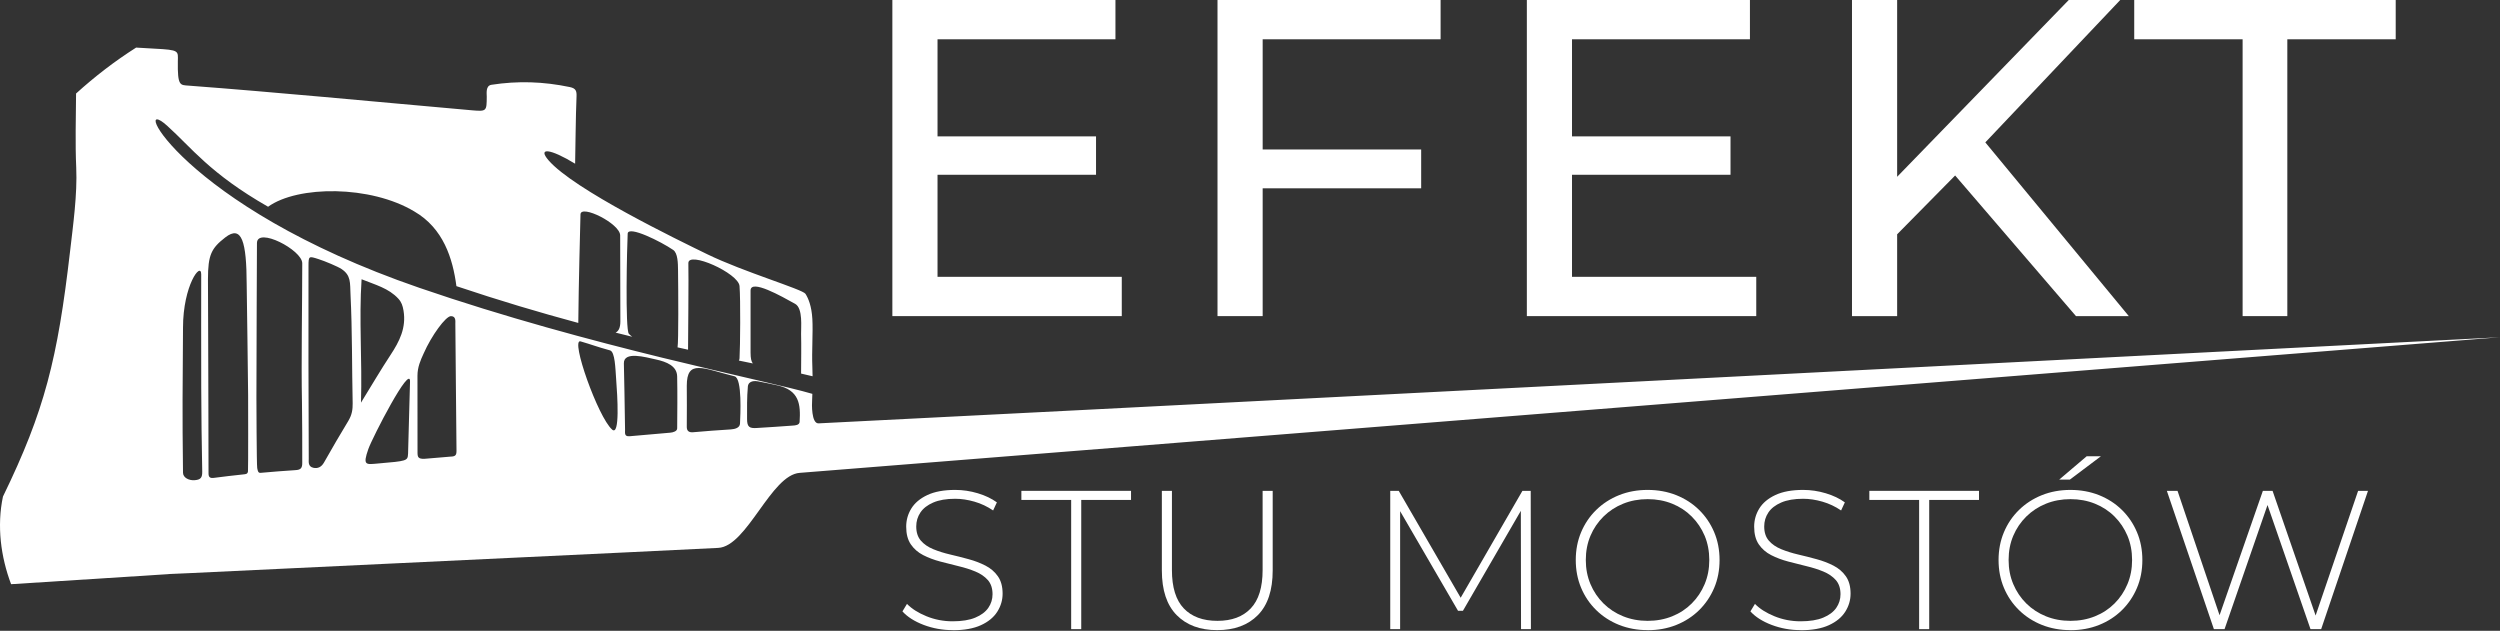 <svg width="1181" height="298" viewBox="0 0 1181 298" fill="none" xmlns="http://www.w3.org/2000/svg">
<rect x="0" y="0" width="1181" height="298" fill="#333333" stroke="none"/>
<path d="M386.608 199.998C383.275 199.998 383.501 190.825 383.648 189.038C383.675 188.625 383.728 187.531 383.755 186.052C361.515 179.518 279.063 163.838 197.997 135.932C85.159 97.079 60.799 43.107 78.919 59.36C90.412 69.68 99.052 81.893 126.638 97.666C140.718 87.546 175.091 87.493 195.704 99.879C209.45 107.839 213.89 122.119 215.61 135.172C235.863 141.985 255.183 147.705 273.183 152.559C273.343 134.292 274.089 106.839 274.223 101.279C274.343 96.413 292.969 105.613 292.969 111.213C292.969 121.452 293.049 145.425 293.062 151.812C293.062 154.825 292.236 156.425 290.809 157.132C293.462 157.799 296.076 158.439 298.662 159.079C298.076 158.652 297.529 158.185 297.076 157.692C295.302 155.732 296.196 116.386 296.516 110.373C296.729 106.373 312.342 114.173 318.009 118.066C320.222 119.586 320.262 124.426 320.302 127.519C320.435 137.972 320.569 161.119 320.075 164.092C321.755 164.465 323.395 164.838 325.035 165.198C325.035 162.959 325.369 129.359 325.182 124.359C324.955 118.346 348.875 129.026 349.355 135.132C349.862 141.585 349.688 163.625 349.355 169.278C349.328 169.692 349.222 170.038 349.048 170.332C351.315 170.798 353.502 171.252 355.635 171.692C354.902 170.758 354.568 169.212 354.568 166.532C354.568 156.172 354.568 141.425 354.568 137.239C354.568 131.652 369.248 139.999 375.635 143.545C379.408 145.652 378.341 154.745 378.435 157.759C378.581 162.865 378.461 171.025 378.435 176.478C380.395 176.918 382.195 177.332 383.861 177.745C383.848 176.185 383.821 174.652 383.755 173.292C383.435 165.825 384.115 156.932 383.755 150.665C383.408 144.599 381.861 140.919 380.501 138.799C379.141 136.666 351.182 128.412 334.169 120.132C320.342 113.399 270.996 89.546 259.09 75.68C253.863 69.587 259.823 70.106 271.689 77.333C271.809 72.173 271.969 54.187 272.356 45.587C272.463 43.027 272.076 41.733 269.209 41.133C256.636 38.507 244.637 38.134 232.157 40.054C229.317 40.494 229.957 44.2 229.943 45.68C229.89 52.493 229.917 52.707 222.957 52.107C199.624 50.08 176.317 47.853 152.998 45.8C131.705 43.92 110.412 42.053 89.092 40.453C85.092 40.147 83.839 40.72 84.012 28.96C84.092 24.027 84.865 23.587 72.999 22.987C70.226 22.854 67.172 22.667 64.306 22.48C54.133 28.947 44.826 36.12 35.933 44.173C35.853 55.88 35.493 67.587 36.013 79.266C36.559 91.84 34.546 106.213 33.093 118.772C27.213 169.492 21.08 194.145 1.4 234.571C-1.56 248.491 0.387 263.104 5.24 275.97L79.346 271.237C79.612 271.21 79.865 271.17 80.172 271.157C83.225 271.024 86.265 270.89 89.319 270.757L294.889 260.984C309.689 260.277 324.502 259.57 339.302 258.824C352.968 258.13 364.208 224.198 377.875 223.371C378.741 223.318 1180.93 159.319 1180.93 159.319C1180.93 159.319 389.994 199.998 386.621 199.998H386.608ZM92.012 226.851C89.279 227.064 86.519 225.691 86.452 223.371C86.079 194.238 86.279 182.785 86.452 154.825C86.452 134.746 95.052 123.386 95.052 129.626C95.052 141.905 94.999 163.545 95.065 182.878C95.119 196.171 95.265 209.465 95.532 222.744C95.585 225.478 94.932 226.611 92.012 226.838V226.851ZM117.132 222.758C116.958 224.011 115.918 223.998 114.985 224.104C110.305 224.638 105.625 225.104 100.959 225.758C98.279 226.131 98.519 224.304 98.505 222.798C98.452 211.051 98.439 172.692 98.385 172.692C98.385 157.132 98.252 147.479 98.239 131.919C98.239 120.292 99.892 117.252 106.385 112.186C114.278 106.026 116.465 114.306 116.532 134.266C116.812 156.532 116.998 164.385 117.212 186.652C117.225 188.545 117.292 221.638 117.145 222.758H117.132ZM142.651 190.211C142.785 201.105 142.785 207.891 142.785 218.464C142.838 221.118 142.118 221.944 139.571 222.091C134.078 222.411 128.598 222.904 123.118 223.371C121.985 223.464 121.798 222.638 121.505 221.104C121.225 219.638 121.132 188.958 121.132 187.691C121.132 162.385 121.385 122.679 121.385 114.853C121.385 107.026 142.785 118.079 142.785 124.372C142.785 143.812 142.265 170.772 142.651 190.198V190.211ZM164.704 198.571C160.731 205.145 156.838 211.771 153.064 218.478C151.864 220.611 150.131 221.464 148.025 220.984C145.425 220.384 145.865 218.131 145.851 216.651L145.718 171.385C145.718 156.132 145.691 140.865 145.731 125.612C145.745 120.826 145.918 120.946 150.464 122.399C153.544 123.386 159.558 125.892 161.344 127.092C165.878 130.119 165.318 133.559 165.584 139.119C166.438 156.252 166.224 173.385 166.598 190.518C166.664 193.438 166.211 196.038 164.678 198.571H164.704ZM170.811 131.919C177.277 134.532 183.584 136.119 188.157 141.079C189.691 142.745 190.237 144.425 190.624 146.745C191.971 154.879 188.704 161.279 184.477 167.692C179.877 174.678 175.637 181.918 170.531 190.211C171.131 169.918 169.544 151.012 170.811 131.906V131.919ZM192.757 214.411C192.597 217.731 192.277 217.784 178.557 218.958C172.851 219.451 171.224 220.038 174.011 212.104C175.864 206.798 194.104 171.318 193.691 180.398C193.504 184.598 192.931 211.225 192.771 214.424L192.757 214.411ZM213.144 215.678C208.65 216.011 205.09 216.411 200.464 216.744C197.544 216.824 197.237 215.944 197.237 213.704C197.237 201.638 197.21 189.558 197.21 177.492C197.21 173.452 198.637 170.238 200.13 166.985C203.837 158.545 210.544 149.345 213.024 149.345C215.504 149.345 215.09 151.839 215.104 152.959C215.33 172.918 215.41 192.891 215.65 212.864C215.677 214.904 215.21 215.598 213.144 215.691V215.678ZM289.156 202.918C282.503 197.105 269.303 159.839 274.249 161.265C279.756 162.865 281.289 163.612 288.169 165.518C290.556 166.185 290.689 174.065 291.063 179.012C291.663 187.011 292.929 206.211 289.156 202.931V202.918ZM319.902 202.305C319.955 203.705 318.022 204.278 316.649 204.398C310.249 204.931 303.849 205.478 297.449 206.078C294.796 206.331 295.302 204.425 295.276 202.985C295.102 191.265 294.889 178.372 294.716 171.692C294.556 165.718 305.036 168.758 309.809 169.798C314.956 170.918 319.782 172.892 319.889 177.785C320.062 186.012 319.955 194.505 319.902 202.305ZM349.582 200.091C349.488 202.078 347.275 202.718 345.262 202.851C339.329 203.225 333.382 203.651 327.462 204.185C325.275 204.385 324.382 203.438 324.435 201.505C324.542 197.585 324.435 184.745 324.435 182.252C324.435 169.518 332.035 174.038 347.048 177.785C350.688 178.825 349.742 196.331 349.582 200.091ZM377.755 199.225C377.648 200.865 375.688 200.958 374.608 201.038C368.995 201.491 363.355 201.798 357.702 202.171C354.008 202.451 352.915 201.718 352.915 197.931C352.915 192.625 352.808 188.038 353.302 182.425C353.755 179.652 356.915 179.918 358.182 180.172C361.675 180.865 363.742 181.265 367.061 182.012C377.635 184.265 378.248 191.025 377.741 199.238L377.755 199.225Z" fill="white"/>
<path d="M442.886 130.772H529.925V149.331H421.553V0H526.939V18.56H442.886V130.772ZM440.967 64.426H517.765V82.559H440.967V64.426Z" fill="white"/>
<path d="M596.483 149.331H575.15V0H680.536V18.56H596.483V149.331ZM594.35 70.612H671.362V88.959H594.35V70.612Z" fill="white"/>
<path d="M742.615 130.772H829.654V149.331H721.282V0H826.667V18.56H742.615V130.772ZM740.695 64.426H817.494V82.559H740.695V64.426Z" fill="white"/>
<path d="M874.88 149.331V0H896.213V149.331H874.88ZM893.653 113.278L892.586 87.252L977.278 0H1001.6L936.105 69.119L924.159 82.346L893.653 113.278ZM980.691 149.331L919.466 78.079L933.759 62.292L1005.65 149.331H980.691Z" fill="white"/>
<path d="M1059.41 149.331V18.56H1008.21V0H1131.73V18.56H1080.53V149.331H1059.41Z" fill="white"/>
<path d="M450.113 297.675C445.26 297.675 440.673 296.848 436.34 295.208C432.02 293.555 428.673 291.435 426.313 288.822L428.46 285.275C430.7 287.582 433.767 289.529 437.66 291.115C441.553 292.702 445.673 293.502 450.02 293.502C454.366 293.502 457.94 292.929 460.713 291.769C463.486 290.622 465.54 289.075 466.873 287.155C468.206 285.222 468.873 283.075 468.873 280.715C468.873 277.915 468.126 275.675 466.633 273.995C465.14 272.315 463.18 270.982 460.753 269.982C458.326 268.982 455.686 268.142 452.82 267.462C449.953 266.782 447.06 266.049 444.14 265.262C441.22 264.489 438.54 263.476 436.113 262.236C433.687 260.996 431.74 259.289 430.273 257.156C428.807 255.009 428.087 252.222 428.087 248.796C428.087 245.689 428.9 242.823 430.513 240.209C432.127 237.596 434.647 235.476 438.073 233.863C441.5 232.249 445.887 231.436 451.233 231.436C454.846 231.436 458.406 231.969 461.926 233.023C465.446 234.076 468.446 235.516 470.926 237.316L469.153 241.143C466.42 239.276 463.473 237.889 460.326 236.983C457.18 236.076 454.153 235.623 451.22 235.623C447.047 235.623 443.593 236.209 440.86 237.396C438.127 238.583 436.1 240.143 434.793 242.116C433.487 244.076 432.833 246.262 432.833 248.702C432.833 251.502 433.567 253.742 435.033 255.422C436.5 257.102 438.433 258.436 440.873 259.436C443.3 260.436 445.98 261.276 448.9 261.956C451.82 262.636 454.713 263.369 457.58 264.156C460.446 264.929 463.086 265.942 465.513 267.182C467.94 268.422 469.9 270.102 471.393 272.222C472.886 274.342 473.633 277.075 473.633 280.435C473.633 283.489 472.793 286.329 471.113 288.982C469.433 291.622 466.873 293.742 463.406 295.328C459.953 296.915 455.526 297.715 450.113 297.715V297.675Z" fill="white"/>
<path d="M506.02 297.208V236.169H482.5V231.875H534.299V236.169H510.78V297.208H506.02Z" fill="white"/>
<path d="M574.993 297.675C566.9 297.675 560.526 295.315 555.86 290.581C551.193 285.848 548.86 278.821 548.86 269.488V231.875H553.62V269.302C553.62 277.448 555.486 283.488 559.22 287.408C562.953 291.328 568.246 293.288 575.086 293.288C581.926 293.288 587.126 291.328 590.859 287.408C594.593 283.488 596.459 277.448 596.459 269.302V231.875H601.219V269.488C601.219 278.821 598.886 285.848 594.219 290.581C589.553 295.315 583.139 297.675 574.993 297.675Z" fill="white"/>
<path d="M656.75 297.208V231.875H660.764L691.097 284.235H688.95L719.19 231.875H723.11L723.203 297.208H718.536L718.443 239.062H719.75L691.097 288.528H688.763L660.017 239.062H661.417V297.208H656.75Z" fill="white"/>
<path d="M778.363 297.675C773.509 297.675 769.016 296.848 764.87 295.208C760.736 293.555 757.123 291.222 754.043 288.209C750.963 285.195 748.59 281.675 746.91 277.662C745.23 273.649 744.39 269.276 744.39 264.556C744.39 259.836 745.23 255.449 746.91 251.449C748.59 247.436 750.963 243.916 754.043 240.903C757.123 237.889 760.736 235.556 764.87 233.903C769.003 232.249 773.509 231.436 778.363 231.436C783.216 231.436 787.709 232.263 791.856 233.903C795.989 235.556 799.589 237.876 802.629 240.863C805.682 243.849 808.056 247.342 809.762 251.369C811.469 255.382 812.322 259.782 812.322 264.569C812.322 269.355 811.469 273.769 809.762 277.769C808.056 281.782 805.669 285.289 802.629 288.275C799.576 291.262 795.989 293.582 791.856 295.235C787.723 296.888 783.216 297.702 778.363 297.702V297.675ZM778.363 293.289C782.536 293.289 786.389 292.569 789.936 291.142C793.483 289.715 796.563 287.689 799.176 285.075C801.789 282.462 803.829 279.409 805.282 275.929C806.749 272.449 807.469 268.649 807.469 264.542C807.469 260.436 806.736 256.569 805.282 253.102C803.816 249.649 801.789 246.622 799.176 244.009C796.563 241.396 793.483 239.369 789.936 237.943C786.389 236.516 782.536 235.796 778.363 235.796C774.189 235.796 770.336 236.516 766.79 237.943C763.243 239.369 760.15 241.396 757.496 244.009C754.843 246.622 752.803 249.649 751.336 253.102C749.87 256.556 749.136 260.369 749.136 264.542C749.136 268.716 749.87 272.449 751.336 275.929C752.803 279.409 754.856 282.462 757.496 285.075C760.136 287.689 763.243 289.715 766.79 291.142C770.336 292.569 774.189 293.289 778.363 293.289Z" fill="white"/>
<path d="M850.694 297.675C845.841 297.675 841.254 296.848 836.921 295.208C832.601 293.555 829.254 291.435 826.894 288.822L829.041 285.275C831.281 287.582 834.348 289.529 838.241 291.115C842.134 292.702 846.254 293.502 850.601 293.502C854.947 293.502 858.52 292.929 861.294 291.769C864.067 290.622 866.12 289.075 867.454 287.155C868.787 285.222 869.454 283.075 869.454 280.715C869.454 277.915 868.707 275.675 867.214 273.995C865.72 272.315 863.76 270.982 861.334 269.982C858.907 268.982 856.267 268.142 853.401 267.462C850.534 266.782 847.641 266.049 844.721 265.262C841.801 264.489 839.121 263.476 836.694 262.236C834.267 260.996 832.321 259.289 830.854 257.156C829.388 255.009 828.668 252.222 828.668 248.796C828.668 245.689 829.481 242.823 831.094 240.209C832.708 237.596 835.228 235.476 838.654 233.863C842.081 232.249 846.467 231.436 851.814 231.436C855.427 231.436 858.987 231.969 862.507 233.023C866.027 234.076 869.027 235.516 871.507 237.316L869.734 241.143C867 239.276 864.054 237.889 860.907 236.983C857.761 236.076 854.734 235.623 851.801 235.623C847.627 235.623 844.174 236.209 841.441 237.396C838.707 238.583 836.681 240.143 835.374 242.116C834.068 244.076 833.414 246.262 833.414 248.702C833.414 251.502 834.147 253.742 835.614 255.422C837.081 257.102 839.014 258.436 841.454 259.436C843.881 260.436 846.561 261.276 849.481 261.956C852.401 262.636 855.294 263.369 858.161 264.156C861.027 264.929 863.667 265.942 866.094 267.182C868.52 268.422 870.48 270.102 871.974 272.222C873.467 274.342 874.214 277.075 874.214 280.435C874.214 283.489 873.374 286.329 871.694 288.982C870.014 291.622 867.454 293.742 863.987 295.328C860.534 296.915 856.107 297.715 850.694 297.715V297.675Z" fill="white"/>
<path d="M906.598 297.208V236.169H883.078V231.875H934.878V236.169H911.358V297.208H906.598Z" fill="white"/>
<path d="M978.093 297.676C973.24 297.676 968.746 296.849 964.6 295.209C960.467 293.556 956.853 291.223 953.773 288.21C950.693 285.196 948.32 281.676 946.64 277.663C944.96 273.65 944.12 269.277 944.12 264.557C944.12 259.837 944.96 255.45 946.64 251.45C948.32 247.437 950.693 243.917 953.773 240.904C956.853 237.89 960.467 235.557 964.6 233.904C968.733 232.25 973.24 231.437 978.093 231.437C982.946 231.437 987.44 232.264 991.586 233.904C995.719 235.557 999.319 237.877 1002.36 240.864C1005.41 243.85 1007.79 247.343 1009.49 251.37C1011.2 255.383 1012.05 259.783 1012.05 264.57C1012.05 269.357 1011.2 273.77 1009.49 277.77C1007.79 281.783 1005.4 285.29 1002.36 288.276C999.306 291.263 995.719 293.583 991.586 295.236C987.453 296.889 982.946 297.703 978.093 297.703V297.676ZM978.093 293.29C982.266 293.29 986.12 292.57 989.666 291.143C993.213 289.716 996.293 287.69 998.906 285.076C1001.52 282.463 1003.56 279.41 1005.01 275.93C1006.48 272.45 1007.2 268.65 1007.2 264.543C1007.2 260.437 1006.47 256.57 1005.01 253.103C1003.55 249.65 1001.52 246.623 998.906 244.01C996.293 241.397 993.213 239.37 989.666 237.944C986.12 236.517 982.266 235.797 978.093 235.797C973.92 235.797 970.066 236.517 966.52 237.944C962.973 239.37 959.88 241.397 957.227 244.01C954.573 246.623 952.533 249.65 951.067 253.103C949.6 256.557 948.867 260.37 948.867 264.543C948.867 268.717 949.6 272.45 951.067 275.93C952.533 279.41 954.587 282.463 957.227 285.076C959.867 287.69 962.973 289.716 966.52 291.143C970.066 292.57 973.92 293.29 978.093 293.29ZM972.773 226.557L985.746 215.544H992.466L977.813 226.557H972.773Z" fill="white"/>
<path d="M1045.84 297.208L1023.62 231.875H1028.66L1049.76 294.315H1047.24L1068.98 231.875H1073.56L1095.12 294.315H1092.69L1113.97 231.875H1118.64L1096.52 297.208H1091.48L1070.57 236.822H1071.78L1050.88 297.208H1045.84Z" fill="white"/>
</svg>

